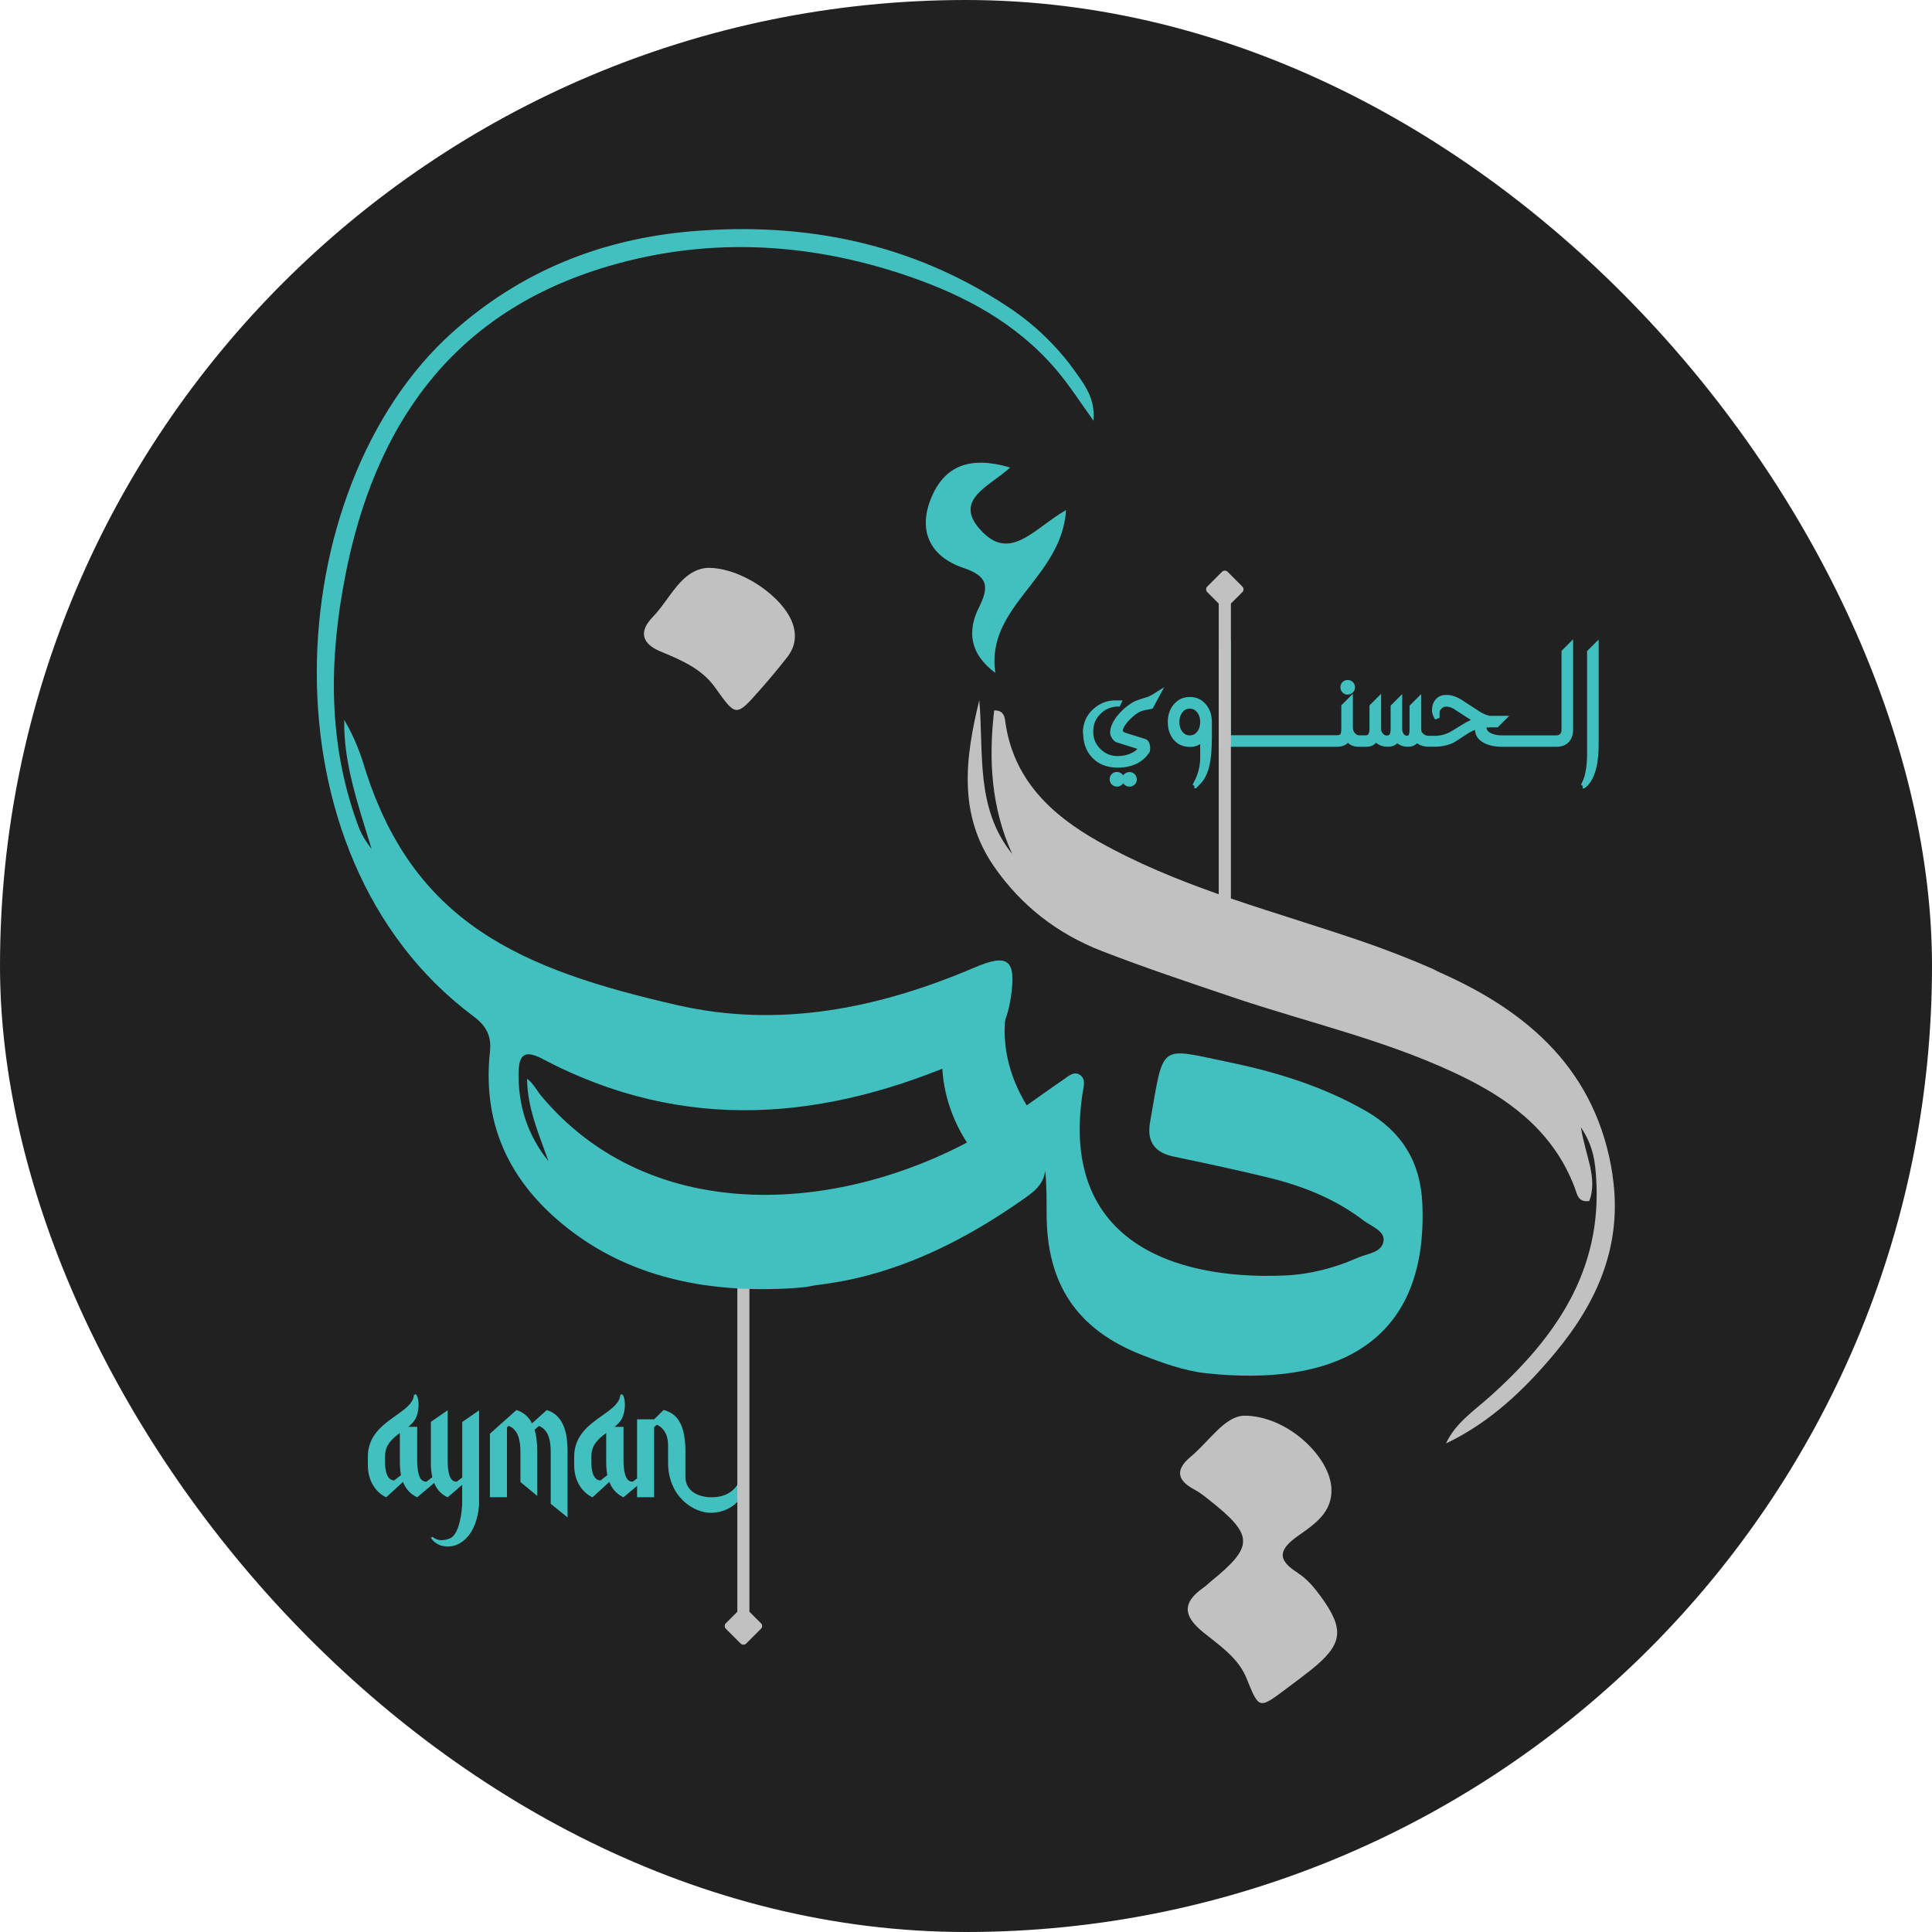 <?xml version="1.0" encoding="UTF-8"?>
<svg id="Layer_1" data-name="Layer 1" xmlns="http://www.w3.org/2000/svg" viewBox="0 0 191.96 191.96">
  <defs>
    <style>
      .cls-1 {
        fill: #c1c1c1;
      }

      .cls-1, .cls-2, .cls-3, .cls-4 {
        stroke-width: 0px;
      }

      .cls-3 {
        fill: #42c0c0;
      }

      .cls-4 {
        fill: #212121;
      }
    </style>
  </defs>
  <rect class="cls-4" x="0" y="0" width="191.96" height="191.96" rx="95.98" ry="95.98"/>
  <g>
    <g>
      <path class="cls-3" d="m41.33,138.53c.17.2.26.6.26,1.04s-.09.97-.3,1.38c-.17.32-.43.58-.73.82h.89v3.52c.04,1.17.26,1.97.93,1.92l.95-.73.3.45-2.18,1.84c-.67-.32-1.13-.82-1.41-1.53l-1.67,1.53c-.89-.41-1.82-1.47-1.82-3.2v-.84c0-3.63,4.45-4.17,4.58-6.14l.2-.06Zm-1.6,3.85c-.74.54-1.47,1.17-1.47,2.29v.89c.06.95.33,1.51.91,1.53l.67-.52c-.07-.39-.11-.82-.11-1.28v-2.9Z"/>
      <path class="cls-3" d="m45.93,147.52l-1.45,1.25c-1.21-.56-1.67-1.75-1.67-3.48v-4.02l1.67-1.15v4.97c0,1.26.22,2.18.91,2.12l.54-.41v-5.52l1.67-1.15v9.41c-.26,3.03-1.82,3.91-2.62,4.07-1.1.19-1.84-.26-2.18-.84l.19-.06c.3.24.6.32.89.32.37,0,.71-.13.87-.2.67-.33,1.06-1.67,1.17-3.29v-2.01Z"/>
      <path class="cls-3" d="m51.32,140.1c.69.22,1.21.67,1.54,1.32l1.47-1.32c1.45.46,2.06,1.84,2.06,4.07v6.6l-1.67-1.36v-5.11c0-1.23-.24-2.25-1.17-2.62l-.43.37c.17.6.26,1.3.26,2.12v4.46l-1.67-1.38v-2.96c0-1.23-.24-2.25-1.17-2.62l-.17.15v6.94h-1.69v-6.31l2.64-2.36Z"/>
      <path class="cls-3" d="m61.83,138.53c.17.2.26.6.26,1.04s-.09.97-.3,1.38c-.17.32-.43.58-.73.82h.89v3.52c.04,1.17.26,1.97.93,1.92l.95-.73.3.45-2.18,1.84c-.67-.32-1.13-.82-1.41-1.53l-1.67,1.53c-.89-.41-1.82-1.47-1.82-3.2v-.84c0-3.63,4.45-4.17,4.58-6.14l.2-.06Zm-1.6,3.85c-.74.54-1.47,1.17-1.47,2.29v.89c.06.95.33,1.51.91,1.53l.67-.52c-.07-.39-.11-.82-.11-1.28v-2.9Z"/>
      <path class="cls-3" d="m73.8,145.06c.3.58.43,1.17.43,1.75,0,1.82-1.38,3.42-3.5,3.5-1.79.06-4.35-1.6-4.35-4.97v-1.75c0-1-.41-1.73-1.13-2.03l-.26.24v6.96h-1.69v-7.74h1.69l.95-.93c1.15.32,2.1,1.13,2.16,3.89v2.72c0,1.9,2.06,2.12,2.81,2.06,1.66-.06,2.75-1.17,2.75-2.66,0-.32-.06-.63-.15-.97l.3-.07Z"/>
    </g>
    <path class="cls-1" d="m75.6,161.28l-1.14-1.14v-33.9h-1.2v33.9l-1.14,1.14c-.15.15-.15.4,0,.55l1.47,1.47c.15.15.4.15.55,0l1.47-1.47c.15-.15.15-.4,0-.55Z"/>
    <path class="cls-2" d="m87.98,126.22s-.04.01-.06.02c.02,0,.04-.01.06-.02Z"/>
    <g>
      <path class="cls-3" d="m107.62,72.83c0,.99.3,1.81.89,2.44.63.67,1.49,1,2.55,1,.73,0,1.38-.14,1.93-.42.48-.25.87-.6,1.18-1.04.08-.11.11-.26.11-.48,0-.18-.03-.35-.1-.52-.08-.2-.21-.33-.38-.38l-1.88-.59c-.18-.06-.26-.1-.29-.13-.06-.04-.07-.08-.07-.12,0-.15.09-.42.51-.9.31-.35.64-.64.98-.86.19-.12.43-.21.71-.27.16-.03.38-.08.66-.13l.1-.02,1.15-2.13-1.15.72c-.14.08-.27.15-.37.2l-1,.32c-.28.1-.53.21-.73.34-.58.37-1.07.82-1.47,1.34-.43.57-.65,1.11-.65,1.6,0,.18.07.37.2.57.14.21.29.33.46.39l2.04.64s0,.02,0,.03c-.18.19-.43.35-.75.47-.37.15-.78.22-1.21.22-.67,0-1.23-.23-1.71-.71s-.71-1.03-.71-1.71c0-.73.24-1.32.75-1.8.48-.47,1.06-.7,1.74-.7h.14l.29-.61h-.73c-.8,0-1.52.28-2.15.83-.71.62-1.07,1.44-1.07,2.42Z"/>
      <path class="cls-3" d="m111.69,76.91s-.07.08-.1.13c-.03-.04-.06-.09-.1-.13-.28-.28-.76-.28-1.03,0-.14.14-.21.32-.21.52s.08.38.22.52c.29.28.75.27,1.03,0,.04-.04.07-.08.1-.13.03.05.07.09.11.13.14.14.31.21.51.21s.38-.07.52-.21.21-.32.21-.51-.07-.38-.21-.52c-.28-.28-.76-.28-1.03,0Z"/>
      <path class="cls-3" d="m118.21,74.22c.27,0,.54-.05.79-.16.09-.04.17-.08.25-.13v1.4c0,.43-.07.88-.2,1.34-.09.32-.22.64-.38.95-.09.19-.15.3-.18.33l.17.14v.23h.18l.07-.07c.34-.34.56-.59.67-.75.26-.38.45-.86.59-1.44.16-.71.24-1.65.24-2.78v-1.55c0-.69-.2-1.28-.6-1.75-.41-.49-.94-.73-1.59-.73s-1.18.25-1.59.73c-.4.47-.6,1.06-.6,1.75s.19,1.29.56,1.74c.4.49.95.74,1.63.74Zm-.73-3.45c.19-.24.43-.36.73-.36s.55.12.75.38c.19.25.29.56.29.95s-.1.7-.29.95c-.2.25-.44.38-.74.38s-.55-.12-.75-.38c-.19-.25-.29-.56-.29-.95s.1-.7.3-.97Z"/>
      <path class="cls-3" d="m133.9,69.01c.2,0,.38-.07.52-.21s.21-.32.21-.51-.07-.38-.21-.52c-.28-.28-.76-.28-1.03,0-.14.14-.21.32-.21.52s.08.38.22.52c.14.14.31.21.51.21Z"/>
      <path class="cls-3" d="m155.15,72.47c0,.21-.05.37-.14.46-.09.09-.22.14-.4.14h-.14s-5.12,0-5.12,0h0s-.1,0-.1,0c-.41,0-.77-.07-1.06-.2-.4-.18-.49-.41-.5-.58.17-.02.35-.02.53-.02h.59l1.15-1.15h-1.92c-.08,0-.22-.03-.5-.14-.2-.09-.37-.18-.51-.27l-1.75-1.14c-.53-.34-1.04-.52-1.51-.52h-.12c-.43,0-.77.16-1.03.47-.22.28-.34.64-.34,1.07,0,.17.04.34.11.52.02.05.06.12.11.21l.1.17.43-.17v-.5c0-.16.07-.3.2-.42.14-.13.28-.19.42-.19h.12c.11,0,.24.03.4.09.16.06.3.13.42.23l1.55,1c-.29.13-.61.31-.96.53-.63.4-1.04.64-1.21.73-.45.21-.91.32-1.38.32h-.64c-.2,0-.37-.06-.53-.2-.15-.13-.22-.27-.22-.46v-3.48l-1.15,1.15v2.32c0,.34-.04.48-.06.54-.02.06-.06.12-.21.12-.12,0-.22-.05-.31-.17-.1-.13-.15-.29-.15-.49v-3.48l-1.15,1.15v2.32c0,.3-.05.45-.09.52-.04.06-.1.13-.29.13-.14,0-.27-.06-.39-.19-.12-.13-.18-.28-.18-.47v-3.48l-1.15,1.15v2.32c0,.24-.04.42-.11.53-.04.06-.1.12-.27.12h-.63c-.17,0-.31-.07-.44-.22-.14-.15-.2-.33-.2-.54v-3.37l-1.15,1.15v2.38c0,.32-.06.44-.1.49-.05.07-.16.1-.32.1h-.17s-4.68,0-4.68,0h0s-5.12,0-5.12,0h0s-.59,0-.59,0v-9.53l-1.15,1.15v9.53h1.74s.23,0,.23,0h.21s4.23,0,4.23,0h0s4.67,0,4.67,0h0s.62,0,.62,0c.31,0,.58-.06.8-.18.11-.06.2-.13.28-.22.09.09.2.17.31.23.21.11.48.17.83.17h.7c.26,0,.48-.05.66-.16.11-.06.21-.14.3-.24.11.1.25.18.39.24.48.21,1.09.2,1.43.02.1-.05.2-.12.28-.21.11.08.23.16.36.21.46.19,1.01.17,1.33,0,.1-.05.2-.12.28-.21.32.22.69.34,1.13.34h0s.02,0,.02,0h.64c.65,0,1.24-.13,1.77-.37.19-.09.59-.34,1.21-.76.35-.24.68-.42.99-.54.03.56.33,1,.9,1.3.48.25,1.08.38,1.8.38h.1s.23,0,.23,0h.21s4.23,0,4.23,0h0s.59,0,.59,0c.52,0,.93-.14,1.22-.43.31-.3.47-.75.47-1.32v-8.93l-1.15,1.15v7.78Z"/>
      <path class="cls-3" d="m157.69,64.69v10.27c0,.67-.06,1.27-.17,1.79-.07.36-.18.68-.31.95-.06.13-.1.21-.12.24l.16.16v.23h.16l.06-.04c.22-.16.41-.37.58-.63.24-.36.42-.81.55-1.34.16-.65.24-1.43.24-2.32v-10.46l-1.15,1.15Z"/>
      <path class="cls-3" d="m97.36,52.59c-2.62-2.98.95-4.25,3.01-6.14-3.98-1.17-6.54-.2-7.87,3.08-1.32,3.26-.05,5.79,3.21,6.89,2.42.82,2.62,1.81,1.55,3.95-1.12,2.24-.99,4.55,1.64,6.49-1.02-6.62,6.6-9.4,7.02-16.18-3.21,1.84-5.6,5.27-8.55,1.91Z"/>
      <path class="cls-3" d="m135.72,110.39c-4.2-2.41-8.76-3.84-13.47-4.82-7.21-1.49-6.57-2.08-7.98,5.92-.34,1.92.43,3.03,2.36,3.43,3.13.65,6.25,1.32,9.35,2.07,3.42.83,6.66,2.11,9.49,4.27.77.59,2.11,1.02,2,2.02-.14,1.19-1.63,1.27-2.6,1.7-2.3,1.02-4.77,1.65-7.24,1.75-11.23.48-22.38-3.57-20.04-18.28.09-.58.3-1.26-.29-1.65-.61-.4-1.13.12-1.61.45-2.47,1.68-4.86,3.51-7.42,5.04-14,8.37-33.53,9.92-44.64-3.58-.08-.09-.76-1.22-1.26-1.52.02,2.92,1.19,5.53,2.13,8.19-2.08-2.58-3.03-5.52-2.97-8.8.03-1.83.62-2.29,2.37-1.37,14.12,7.45,28.21,6.16,42.34-.13,2.8-1.24,3.81-3.38,4.2-6.02.55-3.74-.29-4.35-3.63-2.92-9.48,4.04-19.34,6.06-29.5,3.73-15.47-3.54-26.42-8.09-31.22-24.07-.11-.37-.81-2.5-1.89-4.27-.07,4.32,1.37,8.39,2.72,12.82-.91-1.18-1.15-1.8-1.44-2.6-2.9-8.03-2.79-16.23-1.19-24.46,2.86-14.77,10.4-25.88,25.3-30.58,10.18-3.21,20.5-2.74,30.6.71,5.63,1.92,10.82,4.69,14.76,9.32,1.32,1.56,2.43,3.3,3.72,5.09-.04-.06,0-.35,0-.43,0-.15,0-.3-.01-.45-.02-.32-.07-.64-.15-.95-.29-1.17-1.04-2.18-1.73-3.15s-1.45-1.88-2.28-2.74c-1.31-1.37-2.78-2.59-4.36-3.63-9.55-6.32-20.16-8.45-31.41-7.5-8.98.76-16.98,3.95-23.81,10.07-17.18,15.42-19.37,51.91,2.1,67.91,1.17.87,1.85,1.85,1.66,3.53-.82,7.65,2.28,13.53,8.37,18.04,3.71,2.74,7.82,4.28,12.16,5.03.5.09,1.01.16,1.51.22.63.08,1.27.14,1.9.19.74.06,1.49.09,2.23.11.84.02,1.68.01,2.52-.02.91-.03,1.83-.09,2.74-.19.17-.02.34-.07.51-.1.24-.05.48-.08.72-.11.13-.02.25-.03.38-.05.12-.01.24-.05.36-.05.45-.07.9-.14,1.36-.22.89-.16,1.78-.36,2.65-.59.3-.08.61-.16.91-.25.15-.04.3-.09.45-.13.08-.02.15-.05.23-.07.06-.02.15-.07.22-.07.02,0,.04-.01.06-.02,4.86-1.54,9.35-4.01,13.61-6.99,1.05-.73,2.1-1.45,2.29-2.92.13,1.5.13,2.89.13,4.29,0,6.99,3.01,11.52,9.51,14.05,2.03.79,4.17,1.56,6.31,1.8,12.44,1.35,22.11-2.66,21.51-16.83-.17-4.17-2.06-7.19-5.63-9.24Z"/>
    </g>
    <path class="cls-3" d="m103.43,111.83c-4.66-5.77-3.68-10.99-3.13-12.8.13-.43.24-.67.24-.67l-6.48,3c-1.87,7.9,2.36,13.14,4.55,15.23l5.9-3.23c-.28-.46-.63-.97-1.08-1.53Z"/>
    <g>
      <path class="cls-1" d="m160.23,116.8c-1.55-10.33-8.26-16.24-17.19-20.19-.22-.1-.42-.2-.62-.31-2.45-1.09-4.85-1.98-6.38-2.52-4.55-1.59-9.18-2.95-13.74-4.51v-29.3l1.14-1.14c.15-.15.15-.4,0-.55l-1.47-1.47c-.15-.15-.4-.15-.55,0l-1.47,1.47c-.15.15-.15.4,0,.55l1.14,1.14v28.88c-4.09-1.44-8.11-3.08-11.93-5.23-4.75-2.67-8.56-6.24-9.3-12.09-.06-.44-.26-.98-1.08-.94-.57,4.88-.3,9.66,1.79,14.26-3.68-4.57-2.81-10.05-3.27-15.28-1.39,5.7-2.14,11.32,1.47,16.53,2.69,3.89,6.3,6.68,10.67,8.38,4.27,1.66,8.63,3.11,12.97,4.58,7.83,2.65,15.97,4.42,23.42,8.17,4.78,2.41,8.7,5.63,10.65,10.82.22.59.31,1.45,1.43,1.28.87-2.33-.41-4.52-.83-7.32,1.25,1.88,1.41,3.45,1.51,5.04.61,9.26-4.09,15.93-10.59,21.74-1.58,1.41-3.39,2.6-4.33,4.63,4.38-2.09,7.81-5.35,10.84-9,4.23-5.08,6.73-10.75,5.71-17.62Z"/>
      <path class="cls-1" d="m128.97,156.29c-2.16-1.33-1.89-2.35,0-3.69,1.6-1.13,3.4-2.29,3.32-4.65-.1-3.22-4.43-7.31-8.68-7.29-1.95.07-3.39,2.48-5.34,4.11-1.48,1.24-1.34,2.29.35,3.2.52.28,1.01.65,1.47,1.02,4.52,3.57,4.54,4.63.17,8.18-.23.19-.44.41-.69.58-2.11,1.47-2.04,2.8-.02,4.43,1.6,1.3,3.46,2.52,4.28,4.52,1.28,3.14,1.21,3.17,4.05,1.03.8-.6,1.6-1.19,2.38-1.81,3.16-2.54,3.38-3.99.97-7.3-.64-.87-1.38-1.77-2.29-2.33Z"/>
      <path class="cls-1" d="m70.31,56.42c-2.65.19-3.67,3.04-5.47,4.9-1.36,1.42-1.11,2.62.79,3.41,2.02.84,4.08,1.7,5.4,3.55,2.11,2.95,2.07,3,4.52.22.92-1.04,1.81-2.11,2.66-3.2.79-1,.97-2.13.54-3.36-.94-2.65-5.1-5.56-8.45-5.52Z"/>
    </g>
  </g>
</svg>